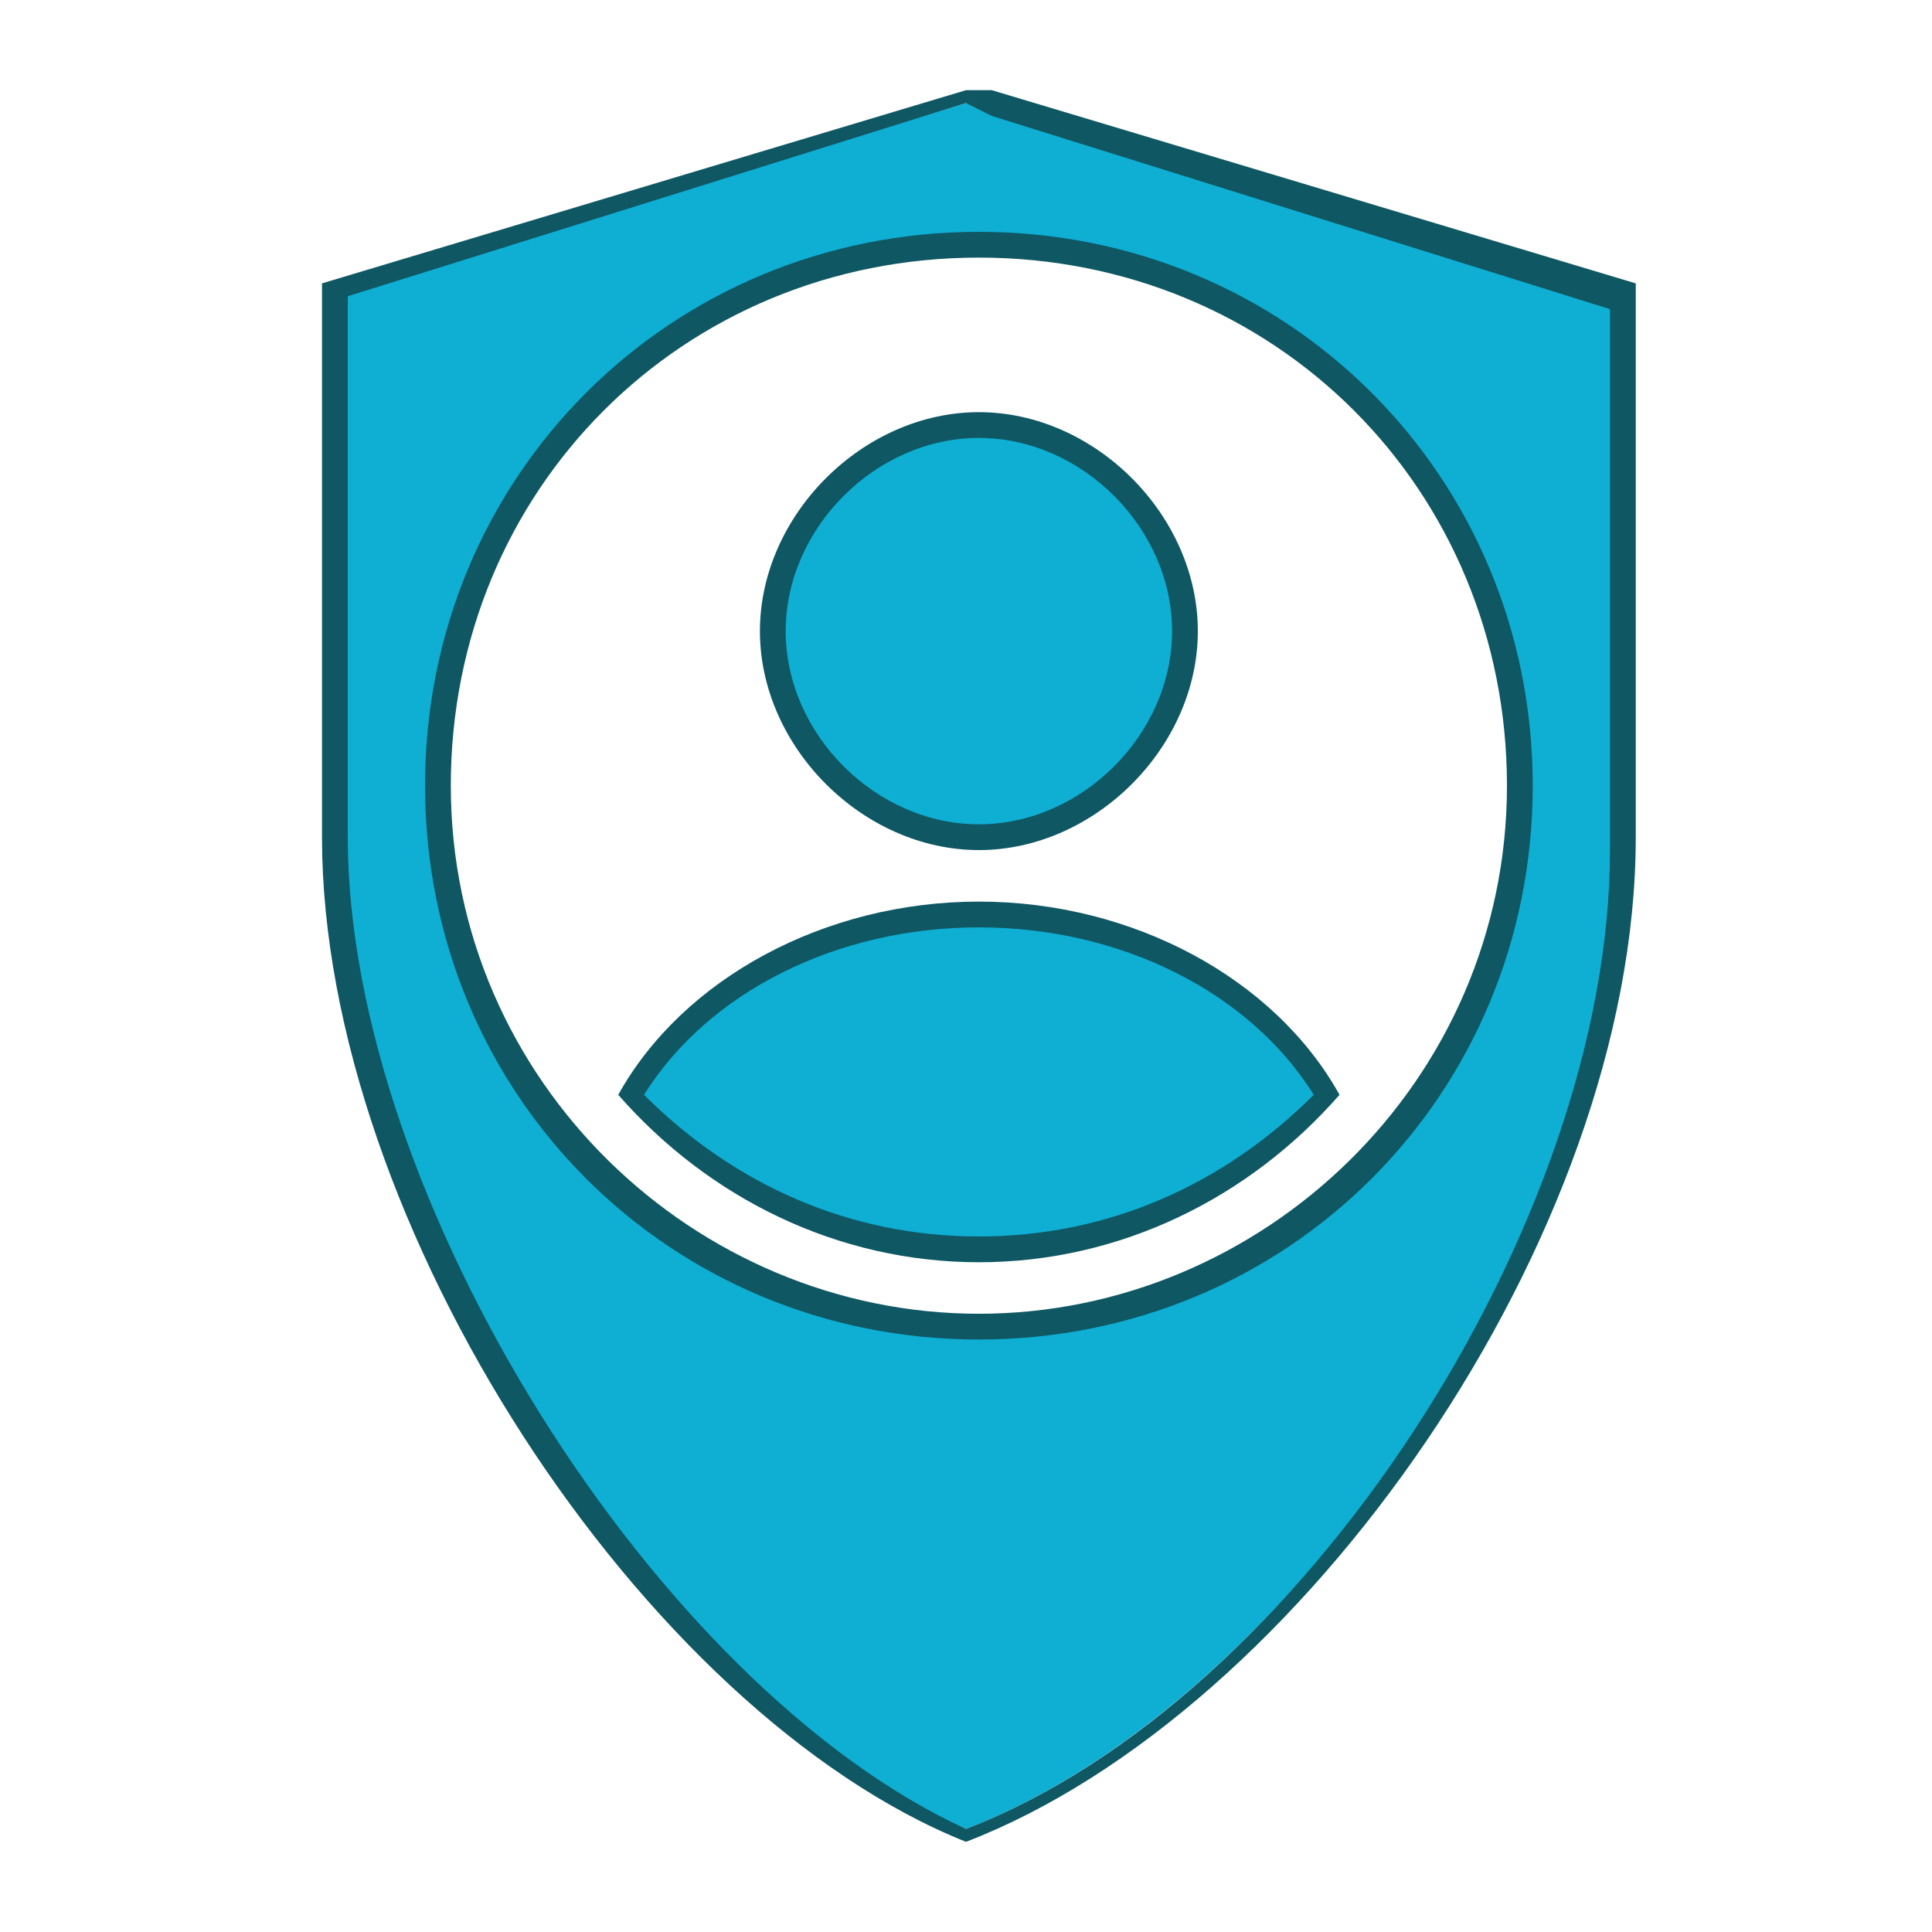 <?xml version="1.0" encoding="utf-8"?>
<!-- Generator: Adobe Illustrator 22.0.1, SVG Export Plug-In . SVG Version: 6.00 Build 0)  -->
<svg version="1.0"
	 id="svg4619" inkscape:version="0.91 r13725" sodipodi:docname="suitcase-15.svg" xmlns:cc="http://creativecommons.org/ns#" xmlns:dc="http://purl.org/dc/elements/1.1/" xmlns:inkscape="http://www.inkscape.org/namespaces/inkscape" xmlns:rdf="http://www.w3.org/1999/02/22-rdf-syntax-ns#" xmlns:sodipodi="http://sodipodi.sourceforge.net/DTD/sodipodi-0.dtd" xmlns:svg="http://www.w3.org/2000/svg"
	 xmlns="http://www.w3.org/2000/svg" xmlns:xlink="http://www.w3.org/1999/xlink" x="0px" y="0px" width="15px" height="15px"
	 viewBox="0 0 15 15" enable-background="new 0 0 15 15" xml:space="preserve">
<g>
	<path fill="#0FAED3" d="M7.5,14.2c-2.5-1-4.9-4.8-4.9-7.7V2.3l4.9-1.5h0.2l4.9,1.5v4.2C12.6,9.4,10.1,13.2,7.5,14.2z M7.6,1.9
		c-2.3,0-4.2,1.9-4.2,4.2s1.9,4.2,4.2,4.2s4.2-1.9,4.2-4.2S9.9,1.9,7.6,1.9z"/>
	<path fill="#0E5763" d="M7.7,0.9l4.8,1.5v4.2c0,2.9-2.4,6.6-5,7.6c-2.4-1.1-4.8-4.9-4.8-7.7V2.3l4.8-1.5L7.7,0.9L7.7,0.9 M7.6,10.4
		c2.4,0,4.3-1.9,4.3-4.3S10,1.8,7.6,1.8S3.3,3.7,3.3,6.1S5.2,10.4,7.6,10.4 M7.7,0.7L7.7,0.7H7.5l-5,1.5v4.3c0,3,2.5,6.8,5,7.8
		c2.6-1,5.2-4.7,5.2-7.8V2.2L7.7,0.7L7.7,0.7z M7.6,10.2c-2.2,0-4.1-1.8-4.1-4.1S5.3,2,7.6,2s4.1,1.8,4.1,4.1S9.8,10.2,7.6,10.2
		L7.6,10.2z"/>
</g>
<g>
	<path fill="#0FAED3" d="M7.6,6.5C6.7,6.5,6,5.8,6,4.9s0.7-1.6,1.6-1.6S9.2,4,9.2,4.9S8.5,6.5,7.6,6.5z"/>
	<g>
		<path fill="#0E5763" d="M7.6,3.4c0.8,0,1.5,0.7,1.5,1.5S8.4,6.4,7.6,6.4S6.1,5.7,6.1,4.9S6.8,3.4,7.6,3.4 M7.6,3.2
			C6.7,3.2,5.9,4,5.9,4.9s0.8,1.7,1.7,1.7s1.7-0.8,1.7-1.7S8.5,3.2,7.6,3.2L7.6,3.2z"/>
	</g>
</g>
<g>
	<path fill="#0FAED3" d="M7.6,9.7c-1,0-2-0.4-2.7-1.2c0.5-0.9,1.6-1.4,2.7-1.4s2.2,0.5,2.7,1.4C9.6,9.3,8.6,9.7,7.6,9.7z"/>
	<g>
		<path fill="#0E5763" d="M7.6,7.2c1.1,0,2.1,0.5,2.6,1.3C9.5,9.2,8.6,9.6,7.6,9.6S5.7,9.2,5,8.5C5.5,7.7,6.5,7.2,7.6,7.2 M7.6,7
			C6.4,7,5.3,7.6,4.8,8.5c0.7,0.8,1.7,1.3,2.8,1.3s2.1-0.5,2.8-1.3C9.9,7.6,8.8,7,7.6,7L7.6,7z"/>
	</g>
</g>
</svg>
